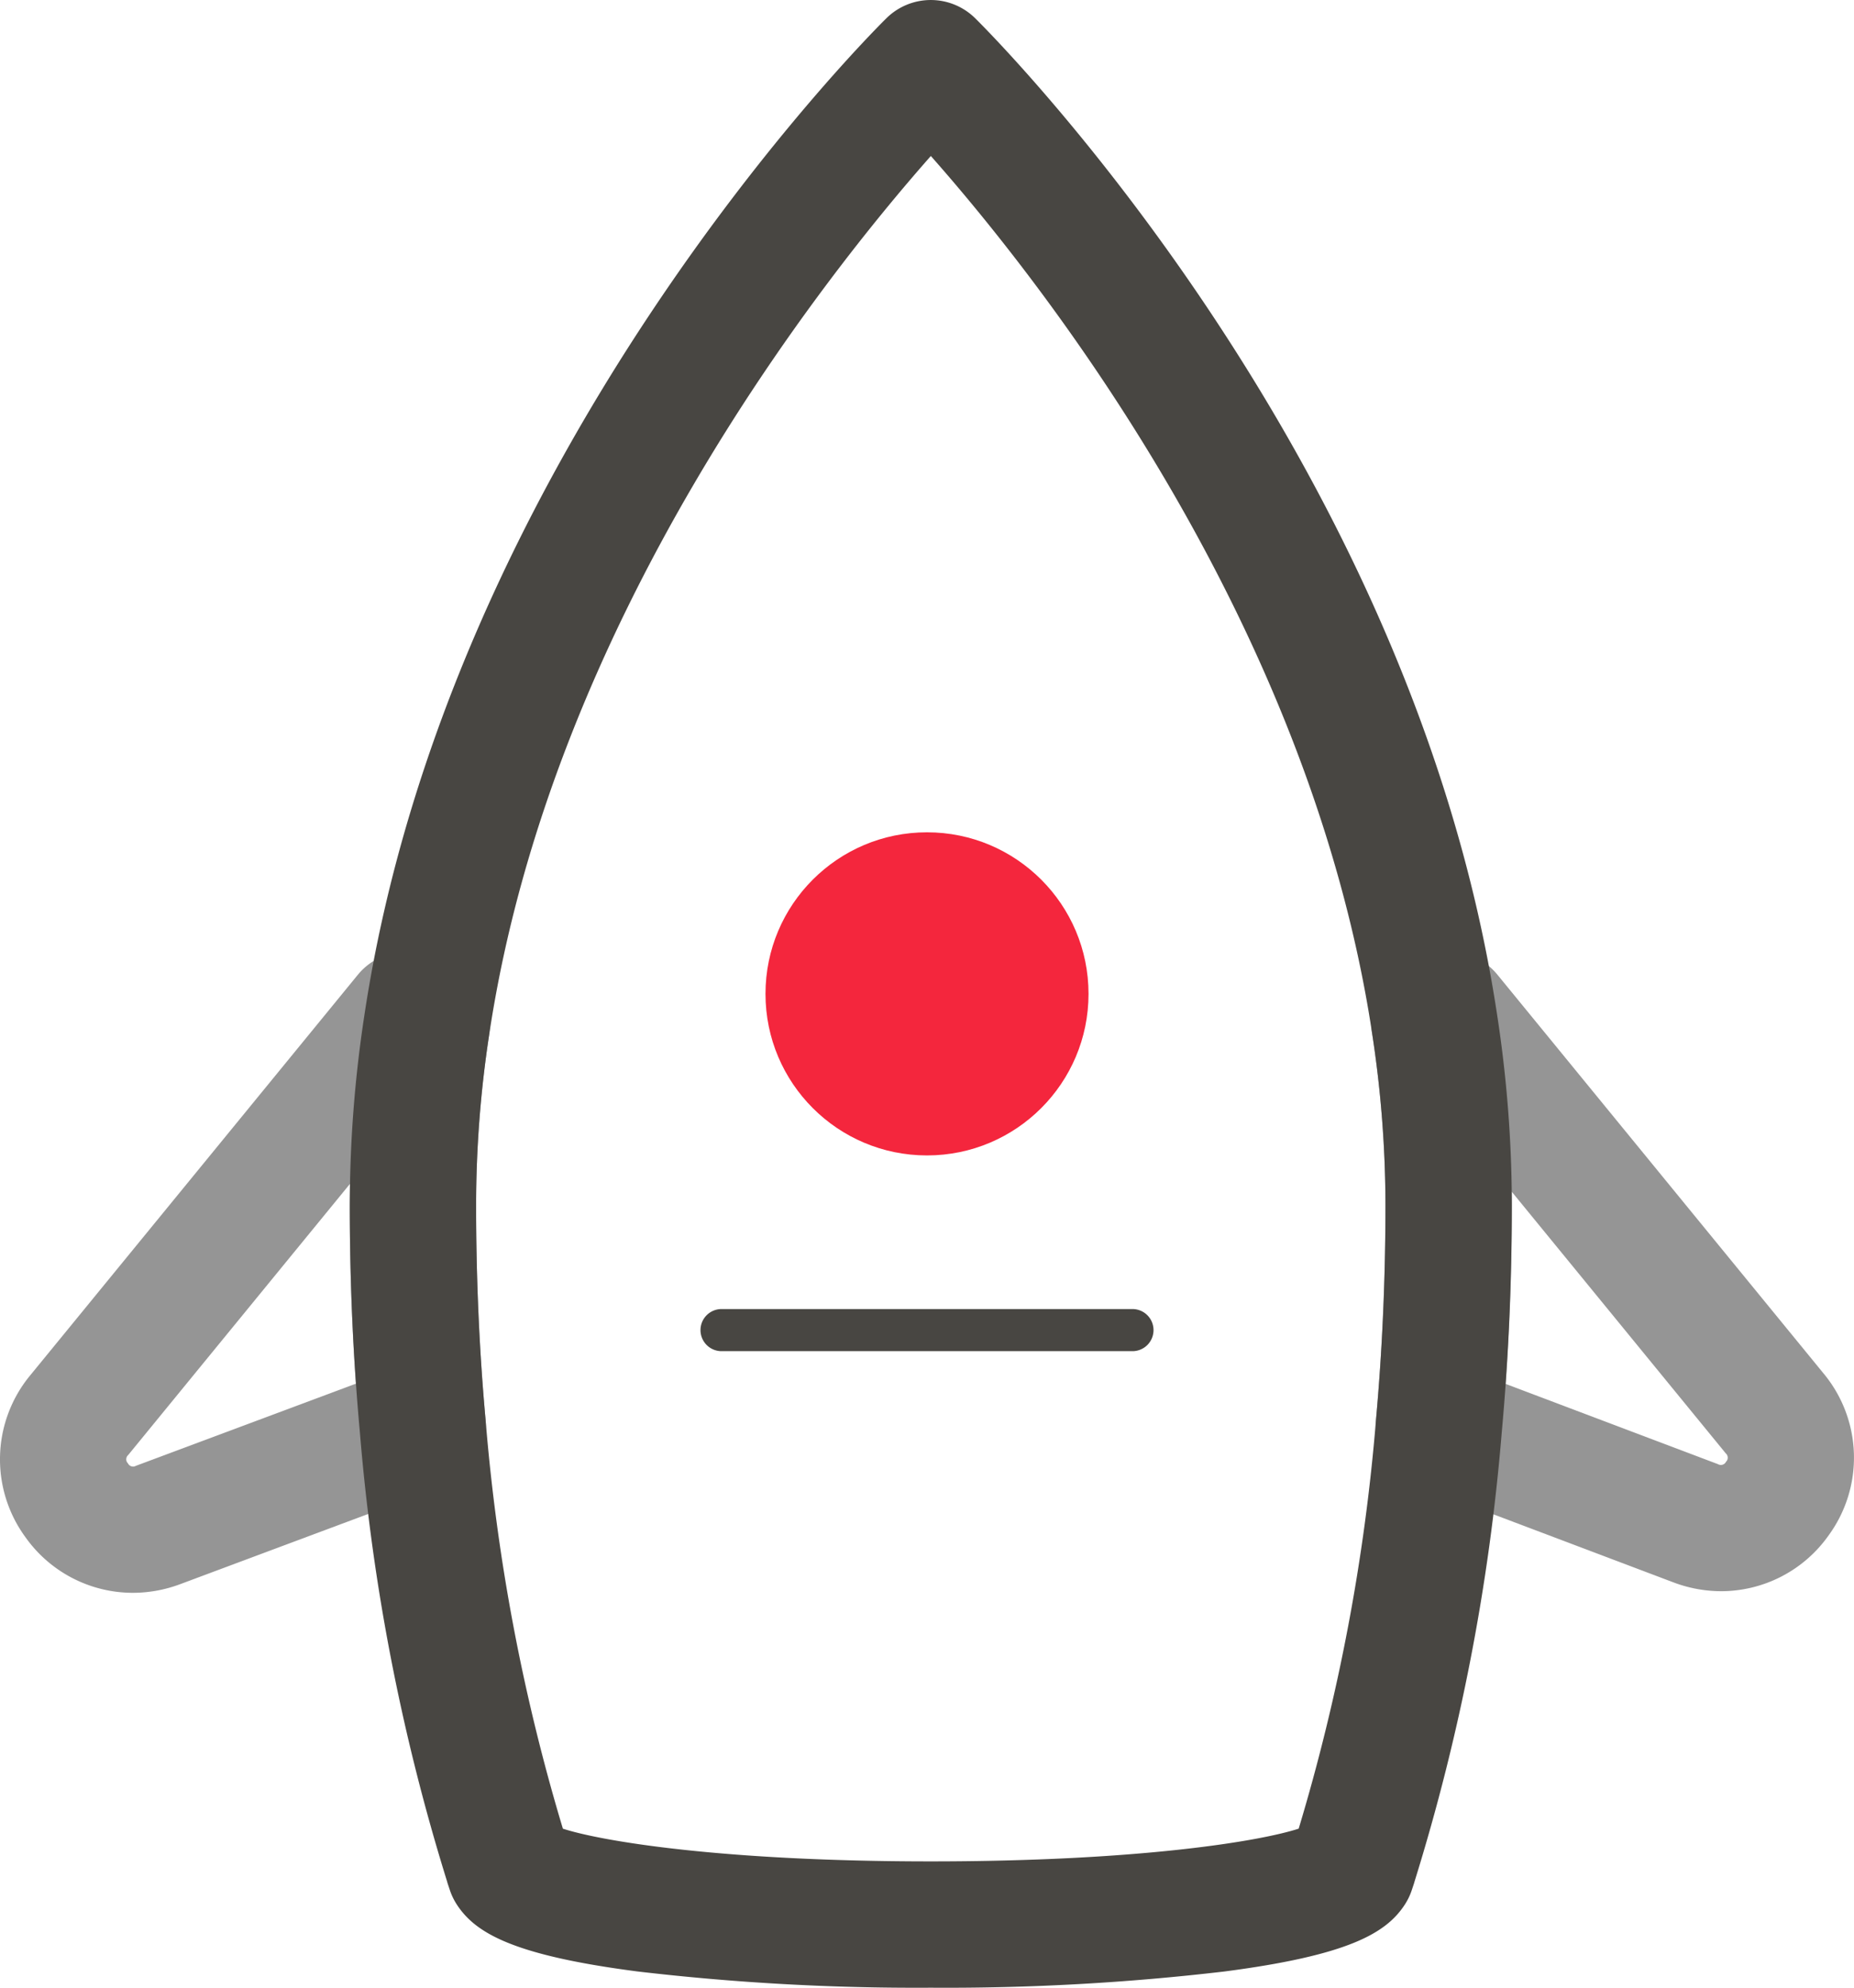 <svg xmlns="http://www.w3.org/2000/svg" width="119.421" height="128" viewBox="0 0 119.421 128">
    <defs>
        <style>
            .cls-1{fill:#959595}.cls-2{fill:#484642}
        </style>
    </defs>
    <g id="Group_514" transform="translate(253.867 -1348.884)">
        <g id="Group_511" transform="translate(-253.867 1348.884)">
            <g id="Group_510" transform="translate(0 61.278)">
                <g id="Group_508" transform="translate(88.318)">
                    <path id="Path_1269" d="M-101.04 1480.463a8.727 8.727 0 0 1-3.087-.571l-16.545-6.253a4.068 4.068 0 0 1-2.613-4.175c.407-4.459.614-9.122.614-13.86a72.888 72.888 0 0 0-.874-11.157 4.068 4.068 0 0 1 2.137-4.231l.922-.481a4.069 4.069 0 0 1 5.031 1.03l21 25.669a8.487 8.487 0 0 1 .327 10.44 8.482 8.482 0 0 1-6.912 3.589zm-13.893-13.351l13.683 5.171a.37.37 0 0 0 .518-.156.368.368 0 0 0-.017-.54l-13.791-16.856c0 .292.005.584.005.875 0 3.9-.134 7.758-.398 11.506z" class="cls-1" transform="translate(123.592 -1439.274)"/>
                </g>
                <g id="Group_509">
                    <path id="Path_1270" d="M-245.316 1480.567a8.483 8.483 0 0 1-6.925-3.6 8.486 8.486 0 0 1 .337-10.425l21.086-25.774a4.07 4.07 0 0 1 5.027-1.033l1.288.671a4.066 4.066 0 0 1 2.143 4.221 73.007 73.007 0 0 0-.841 10.98c0 4.736.206 9.4.614 13.86a4.067 4.067 0 0 1-2.628 4.18l-17.048 6.364a8.722 8.722 0 0 1-3.053.556zm13.991-26.334l-14.283 17.458a.368.368 0 0 0-.018.54.369.369 0 0 0 .516.157l14.169-5.289c-.264-3.745-.4-7.6-.4-11.494.005-.456.009-.914.017-1.372z" class="cls-1" transform="translate(253.867 -1439.274)"/>
                </g>
            </g>
            <g id="Group_507" transform="translate(22.531)">
                <path id="Path_1268" d="M-183.211 1476.885a153.665 153.665 0 0 1-18.908-1.049c-7.963-1.036-10.4-2.46-11.6-4.278a4.06 4.06 0 0 1-.468-.961l-.122-.366c-.024-.072-.045-.144-.065-.217a134.172 134.172 0 0 1-5.611-28.931c-.428-4.694-.646-9.606-.646-14.588a81.17 81.17 0 0 1 .935-12.207c5.411-36.025 32.48-63.1 33.63-64.23a4.067 4.067 0 0 1 5.715 0c1.145 1.131 28.113 28.1 33.6 64.04a81.017 81.017 0 0 1 .969 12.4c0 4.984-.218 9.9-.647 14.6a134.189 134.189 0 0 1-5.612 28.925c-.02.072-.041.144-.065.214l-.122.366a4.052 4.052 0 0 1-.467.959c-1.2 1.818-3.637 3.242-11.6 4.278a153.68 153.68 0 0 1-18.916 1.045zm-23.7-10.243c2.525.818 10.306 2.108 23.7 2.108s21.173-1.29 23.7-2.108a127.087 127.087 0 0 0 4.975-26.276c.408-4.471.615-9.134.615-13.872a72.887 72.887 0 0 0-.874-11.157c-4.066-26.653-21.48-48.577-28.41-56.407-6.945 7.859-24.441 29.909-28.447 56.576a73.034 73.034 0 0 0-.843 10.989c0 4.736.206 9.4.614 13.86a127.122 127.122 0 0 0 4.974 26.287zm48.113-.291zm-48.832 0" class="cls-2" transform="translate(220.632 -1348.884)"/>
            </g>
        </g>
        <g id="Group_512" transform="translate(-204.56 1402.481)">
            <circle id="Ellipse_260" cx="10.404" cy="10.404" r="10.404" fill="#f4263d"/>
        </g>
        <g id="Group_513" transform="translate(-208.746 1433.182)">
            <path id="Path_1271" d="M-159.487 1475.941h-26.468a1.356 1.356 0 0 1-1.356-1.356 1.355 1.355 0 0 1 1.356-1.356h26.468a1.356 1.356 0 0 1 1.356 1.356 1.356 1.356 0 0 1-1.356 1.356z" class="cls-2" transform="translate(187.311 -1473.229)"/>
        </g>
    </g>
</svg>
